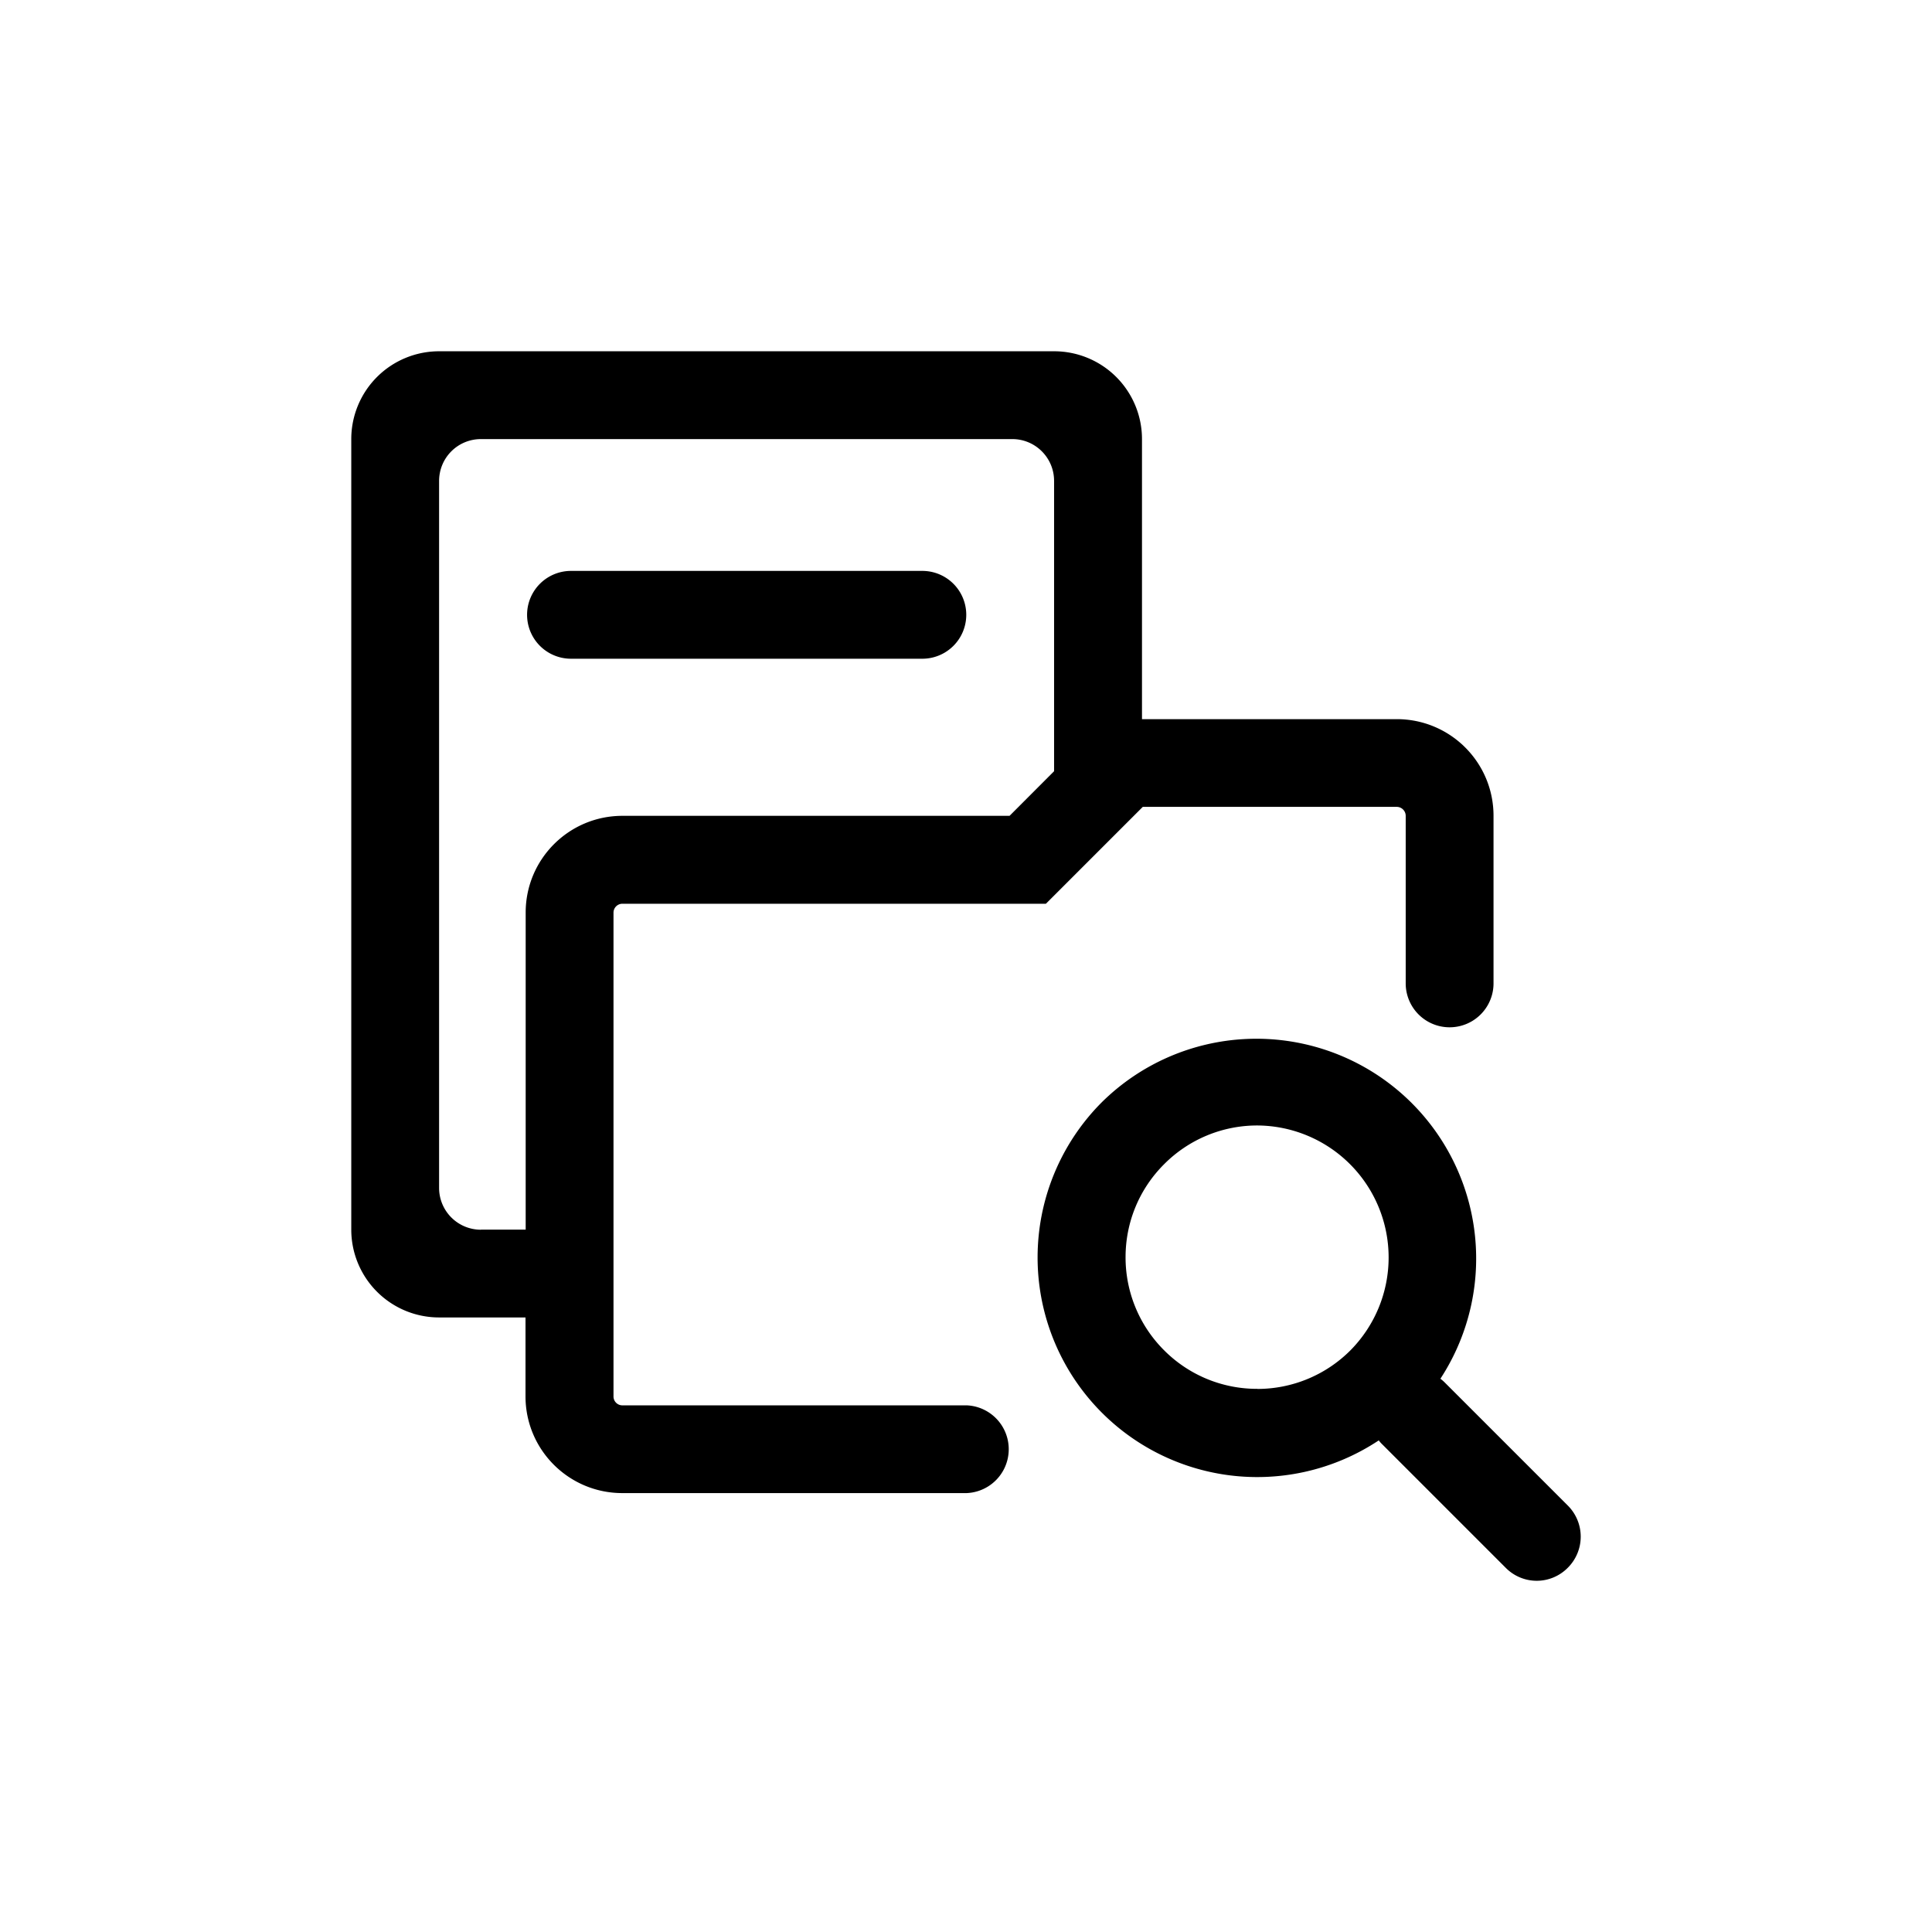 <svg xmlns="http://www.w3.org/2000/svg" viewBox="0 0 22 22"><g fill-rule="nonzero" fill="#000" data-follow-fill="#000"><path d="M11.01 16.003H7.088a.101.101 0 0 1-.102-.101v-5.509c0-.056.045-.102.102-.102h4.822l.293-.293.81-.81h2.892c.056 0 .102.046.102.102v1.908a.5.5 0 1 0 1 0V9.29c0-.61-.494-1.101-1.102-1.101h-2.901v-3.19a1 1 0 0 0-1-.999H5a1 1 0 0 0-1 1v9.002a1 1 0 0 0 1 1h.984v.898c0 .61.494 1.102 1.102 1.102h3.922a.5.5 0 0 0 .002-.999Zm-5.533-2A.476.476 0 0 1 5 13.528v-8.05C5 5.211 5.214 5 5.477 5h6.05c.264 0 .476.214.476.476v3.306l-.507.508H7.088c-.61 0-1.102.494-1.102 1.101v3.611h-.51v.002Z"/><path d="M6.502 7.501h4.001a.5.5 0 1 0 0-1H6.502a.5.5 0 1 0 0 1Zm11.352 9.644-1.403-1.403a.407.407 0 0 0-.049-.042 2.503 2.503 0 0 0-3.853-3.151 2.501 2.501 0 0 0 3.151 3.853.407.407 0 0 0 .043.048l1.403 1.403a.496.496 0 0 0 .706 0 .5.5 0 0 0 .002-.708Zm-3.536-1.33a1.49 1.49 0 0 1-1.061-.438 1.493 1.493 0 0 1-.44-1.061c0-.4.157-.778.44-1.06a1.493 1.493 0 0 1 1.06-.44 1.503 1.503 0 0 1 1.061 2.56 1.496 1.496 0 0 1-1.06.44Z"/></g></svg>